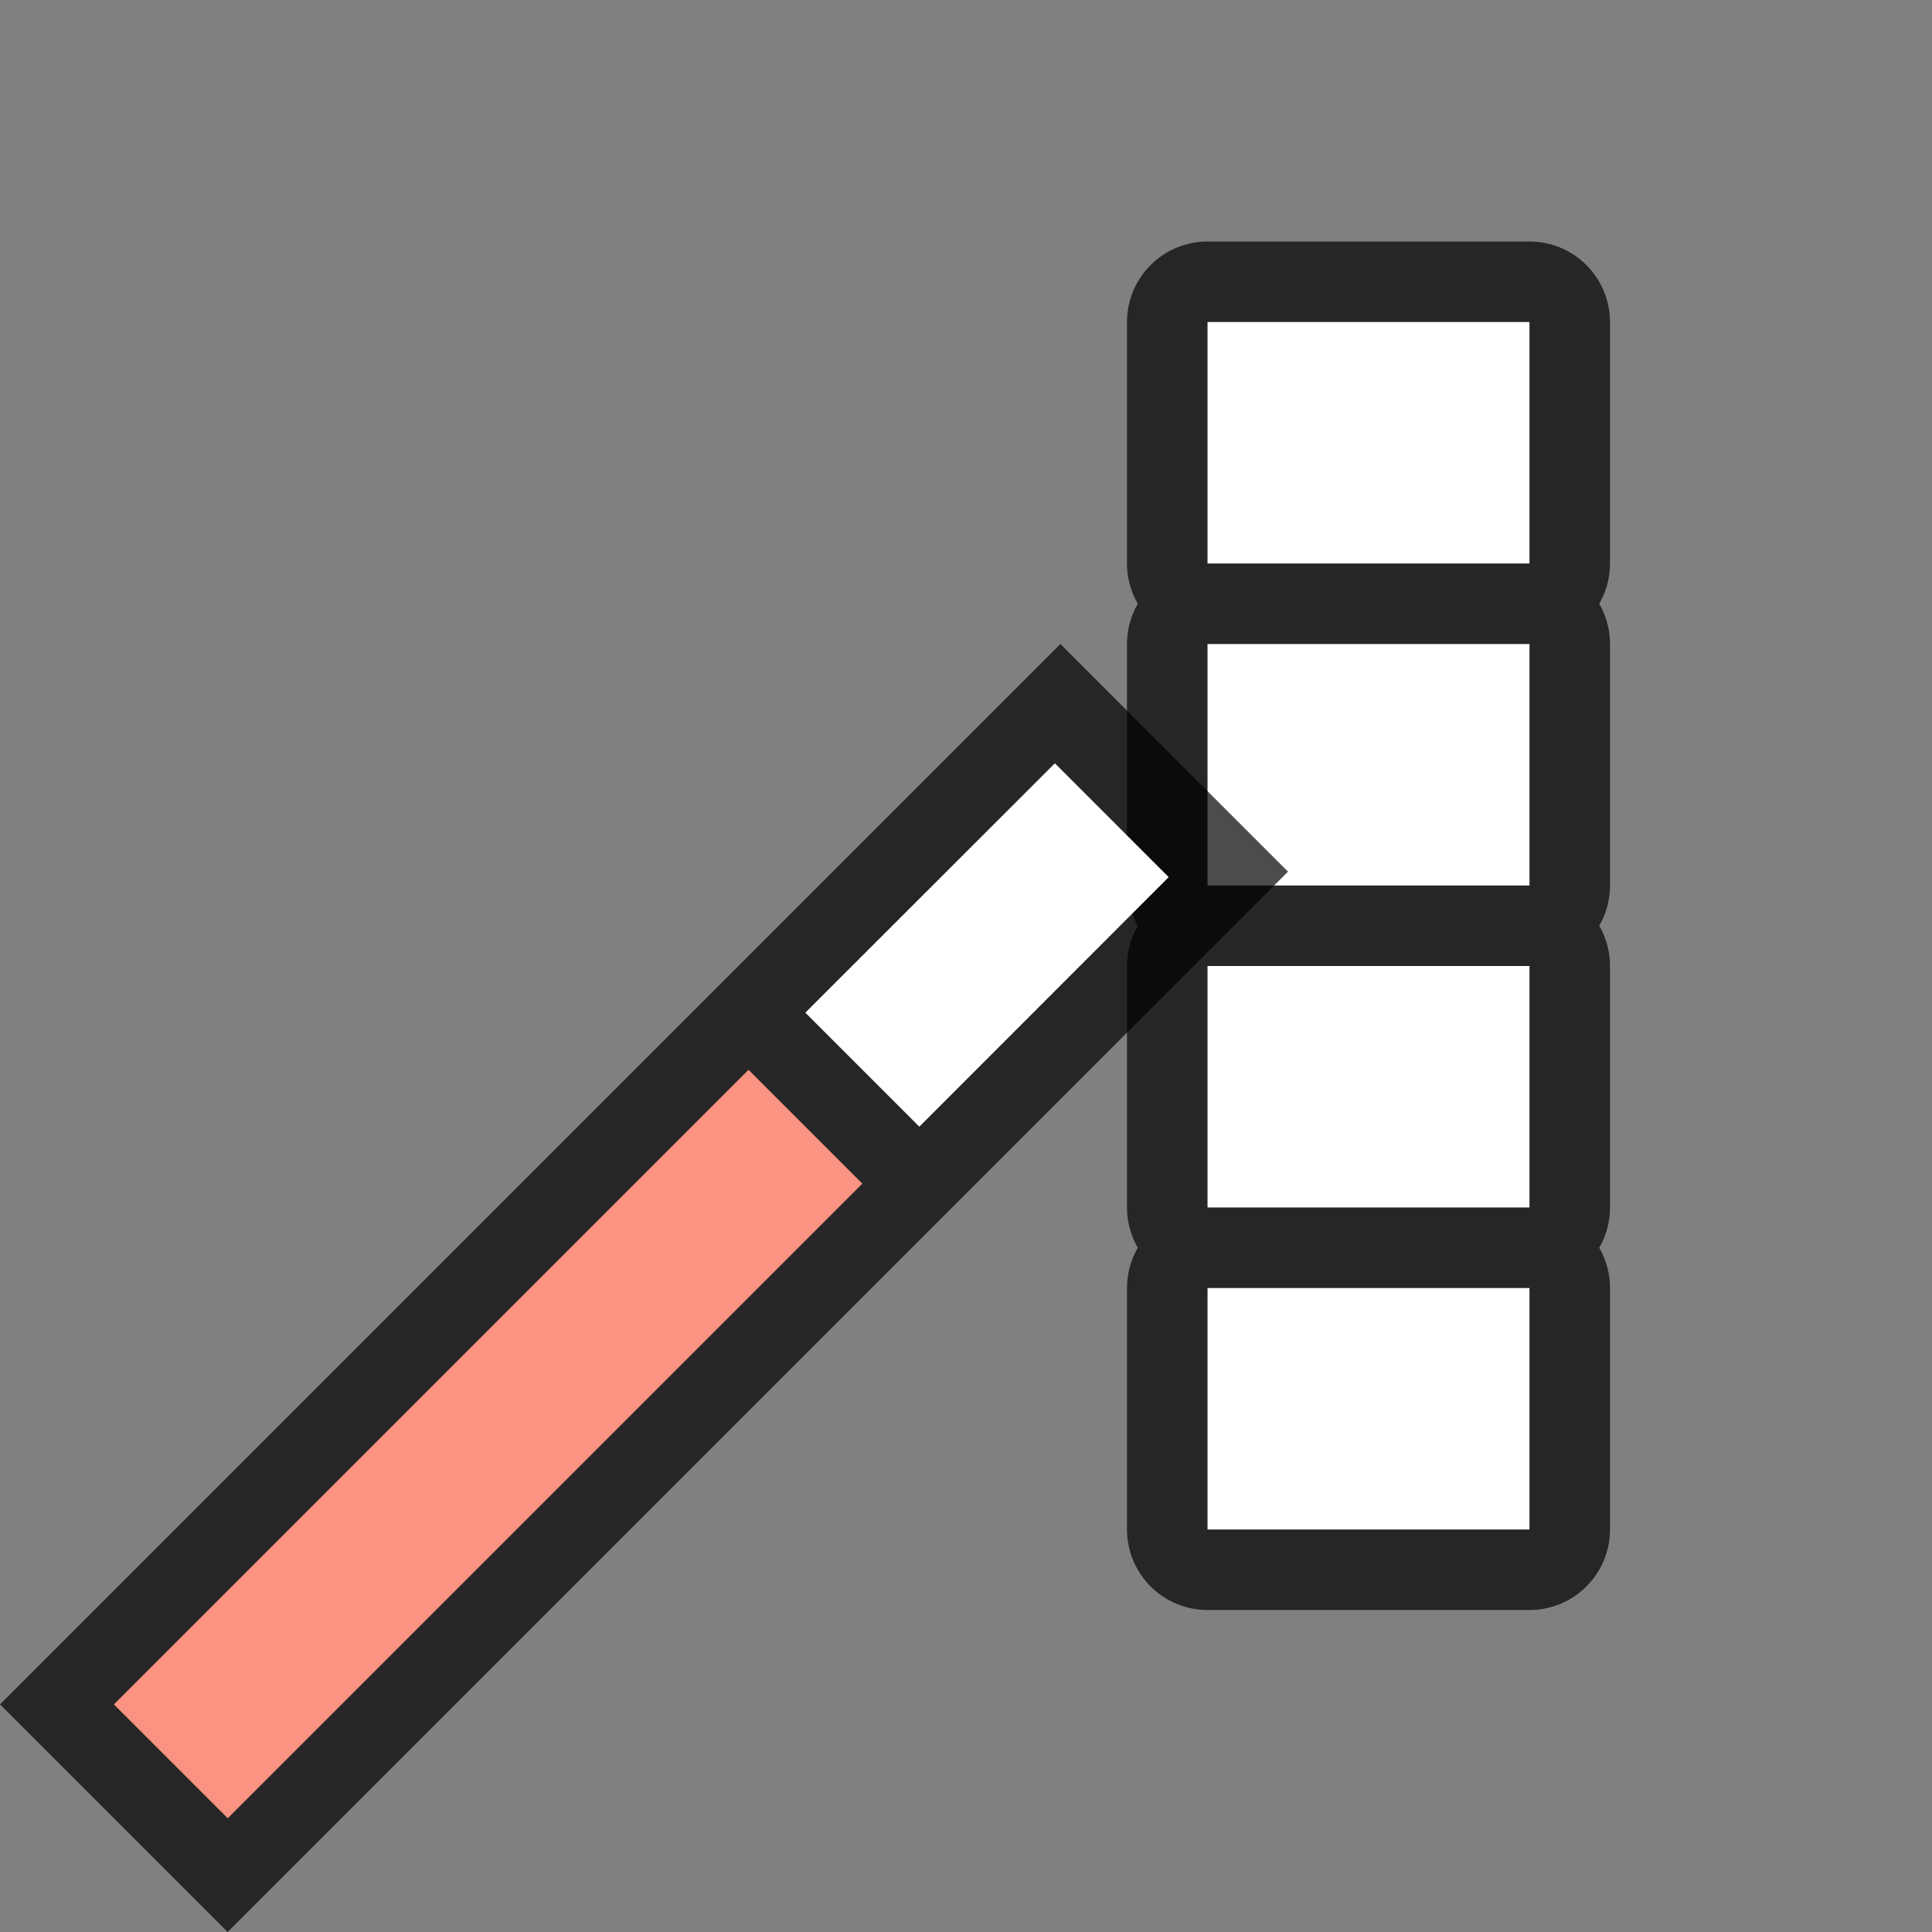 <?xml version="1.0" encoding="UTF-8" standalone="no"?>
<svg
   xmlns:dc="http://purl.org/dc/elements/1.1/"
   xmlns:cc="http://creativecommons.org/ns#"
   xmlns:rdf="http://www.w3.org/1999/02/22-rdf-syntax-ns#"
   xmlns:svg="http://www.w3.org/2000/svg"
   xmlns="http://www.w3.org/2000/svg"
   xmlns:sodipodi="http://sodipodi.sourceforge.net/DTD/sodipodi-0.dtd"
   xmlns:inkscape="http://www.inkscape.org/namespaces/inkscape"
   viewBox="0 0 24 24"
   version="1.1"
   id="svg6"
   sodipodi:docname="lc_autooutline.svg"
   inkscape:export-filename="/home/jupiter007/Libreoffice yaru theme fullcolor/build/cmd/lc_autooutline.png"
   inkscape:export-xdpi="96"
   inkscape:export-ydpi="96"
   inkscape:version="0.92.5 (2060ec1f9f, 2020-04-08)">
  <rect x="0" y="0" width="24" height="24" fill="#808080" stroke="none"/>
  <defs
     id="defs10" />
  <sodipodi:namedview
     pagecolor="#ffffff"
     bordercolor="#666666"
     borderopacity="1"
     objecttolerance="10"
     gridtolerance="10"
     guidetolerance="10"
     inkscape:pageopacity="0"
     inkscape:pageshadow="2"
     inkscape:window-width="1920"
     inkscape:window-height="1011"
     id="namedview8"
     showgrid="true"
     inkscape:zoom="27.812867"
     inkscape:cx="9.0353942"
     inkscape:cy="14.093257"
     inkscape:window-x="0"
     inkscape:window-y="32"
     inkscape:window-maximized="1"
     inkscape:current-layer="svg6">
    <inkscape:grid
       type="xygrid"
       id="grid832" />
  </sodipodi:namedview>
  <path
     style="opacity:0.7;fill:#000000;fill-opacity:1;stroke:#000000;stroke-width:2;stroke-linejoin:round;stroke-miterlimit:4;stroke-dasharray:none;stroke-opacity:1"
     d="M 15 4 L 15 7 L 19 7 L 19 4 L 15 4 z M 15 8 L 15 11 L 19 11 L 19 8 L 15 8 z M 15 12 L 15 15 L 19 15 L 19 12 L 15 12 z M 15 16 L 15 19 L 19 19 L 19 16 L 15 16 z "
     id="rect842" />
  <rect
     style="opacity:1;fill:#ffffff;fill-opacity:1;stroke:none;stroke-width:1.414;stroke-linejoin:round;stroke-miterlimit:4;stroke-dasharray:none;stroke-opacity:1"
     id="rect834"
     width="4"
     height="3"
     x="15"
     y="4" />
  <rect
     y="8"
     x="15"
     height="3"
     width="4"
     id="rect836"
     style="opacity:1;fill:#ffffff;fill-opacity:1;stroke:none;stroke-width:1.414;stroke-linejoin:round;stroke-miterlimit:4;stroke-dasharray:none;stroke-opacity:1" />
  <rect
     style="opacity:1;fill:#ffffff;fill-opacity:1;stroke:none;stroke-width:1.414;stroke-linejoin:round;stroke-miterlimit:4;stroke-dasharray:none;stroke-opacity:1"
     id="rect838"
     width="4"
     height="3"
     x="15"
     y="12" />
  <rect
     y="16"
     x="15"
     height="3"
     width="4"
     id="rect840"
     style="opacity:1;fill:#ffffff;fill-opacity:1;stroke:none;stroke-width:1.414;stroke-linejoin:round;stroke-miterlimit:4;stroke-dasharray:none;stroke-opacity:1" />
  <path
     inkscape:connector-curvature="0"
     style="opacity:0.7;fill:#000000"
     d="M 13.172,8 0,21.172 2.828,24 16,10.828 Z"
     id="path840" />
  <path
     inkscape:connector-curvature="0"
     style="fill:#ffffff;fill-opacity:1"
     d="m 13.104,9.482 1.414,1.414 -3.098,3.1 -1.416,-1.416 z"
     id="path838" />
  <rect
     style="opacity:1;fill:#fa9381;fill-opacity:1;stroke:none;stroke-width:1.007;stroke-linecap:round;stroke-linejoin:round;stroke-miterlimit:4;stroke-dasharray:none;stroke-opacity:1"
     id="rect819"
     width="11.149"
     height="2"
     x="-13.971"
     y="15.972"
     ry="0"
     transform="rotate(-45)" />
</svg>
